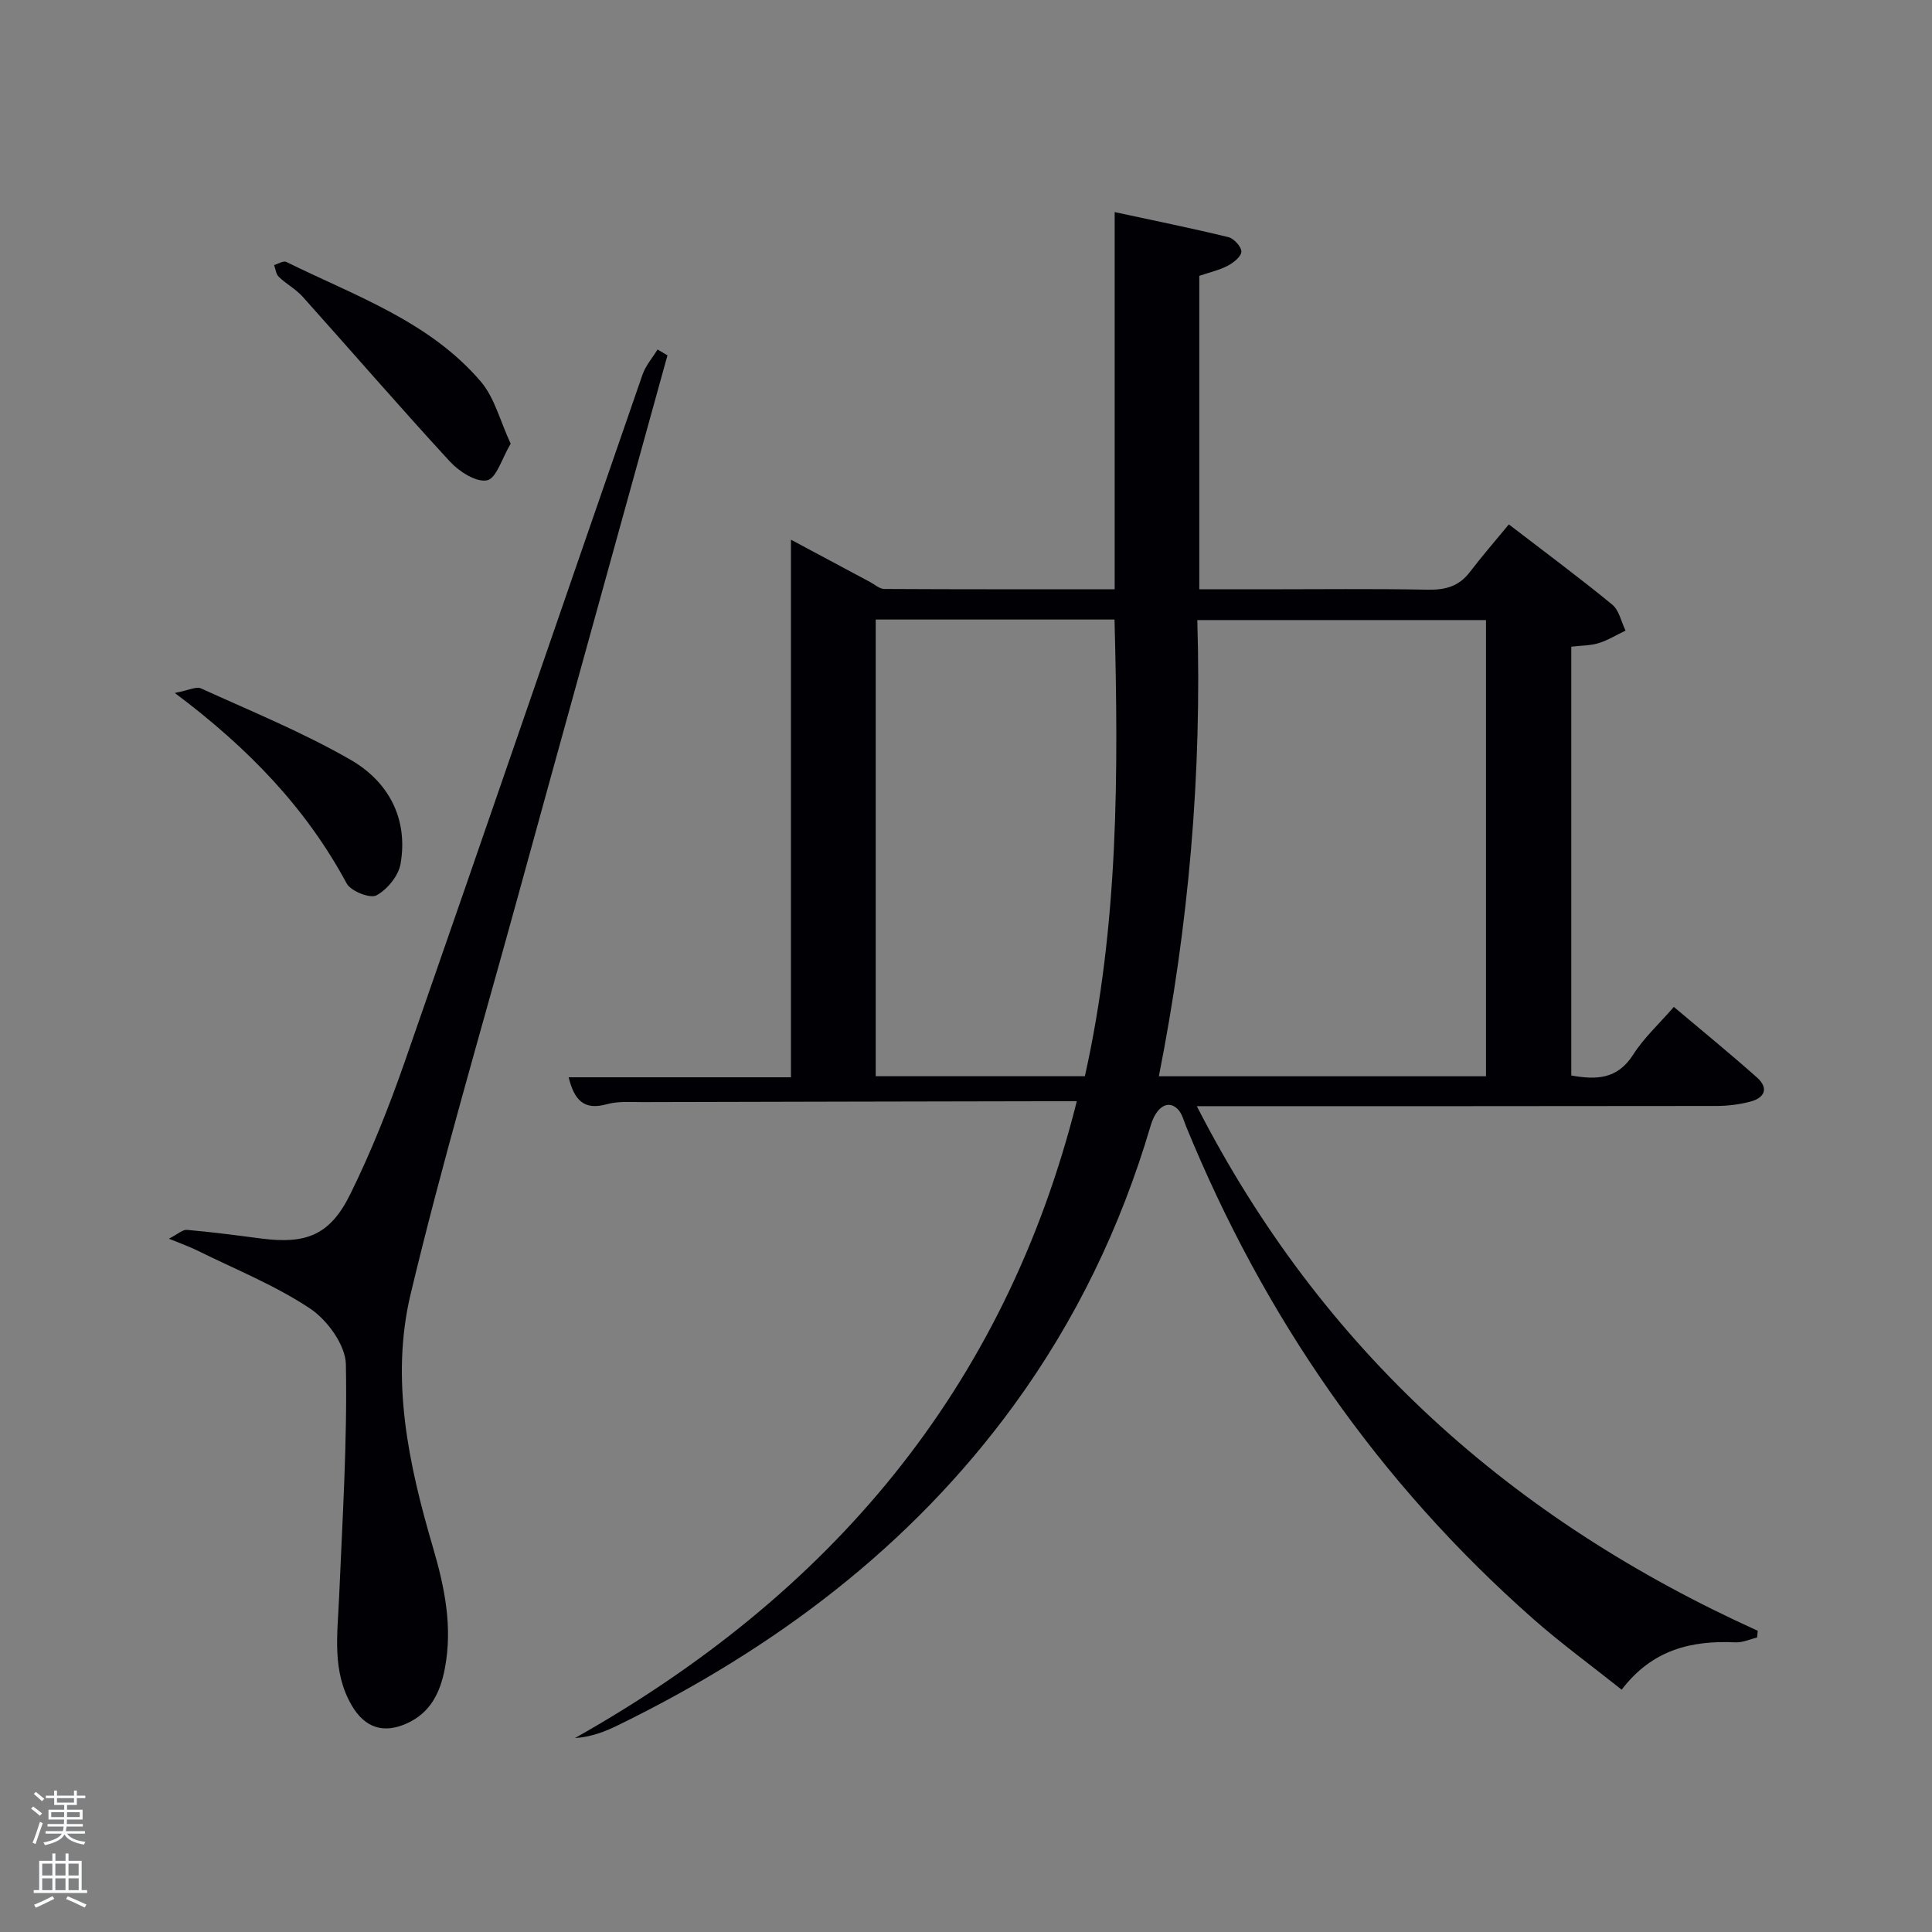 <svg enable-background="new 0 0 400 400" viewBox="0 0 400 400" xmlns="http://www.w3.org/2000/svg"><rect x="0" y="0" width="400" height="400" fill="#808080" stroke="none"/><path d="m6.44 374.46.42-.45c.65.47 1.27.95 1.85 1.44l-.45.49c-.65-.56-1.25-1.06-1.82-1.48m.93 7.33-.63-.26c.55-1.36 1.05-2.8 1.52-4.33.19.1.38.19.59.27-.46 1.29-.95 2.73-1.48 4.32m-.38-10.38.44-.42c.43.34 1.01.82 1.74 1.44l-.49.49c-.53-.51-1.09-1.01-1.69-1.51m2.5.35h1.72v-1.04h.59v1.04h3.52v-1.04h.59v1.04h1.75v.53h-1.75v1.42h-2.03v.97h3.22v2.03h-3.24c0 .35-.01.66-.03.93h3.32v.53h-3.37c-.03.27-.08.58-.15.94h3.96v.53h-3.71c.67.92 1.93 1.48 3.79 1.68-.13.24-.23.44-.29.59-2.13-.38-3.48-1.08-4.04-2.12-.43.97-1.77 1.72-4.03 2.23-.09-.19-.2-.37-.33-.55 2.1-.42 3.37-1.03 3.81-1.83h-3.36v-.53h3.58c.08-.29.13-.61.16-.94h-3.33v-.53h3.39c.02-.27.04-.58.04-.93h-3.23v-2.03h3.25v-.97h-2.07v-1.42h-1.73zm1.12 3.44v1h2.65c.01-.3.02-.44.02-.4v-.25-.35zm1.19-2h3.52v-.91h-3.52zm4.71 2h-2.63v.59c0 .15-.01.28-.01.4h2.64z" fill="#fafbfc"/><path d="m13.56 383.74h.63v1.52h2.72v6.07h1.13v.6h-11.06v-.6h1.13v-6.07h2.73v-1.52h.63v1.52h2.1v-1.52zm-2.69 8.83.38.56c-1.24.63-2.53 1.25-3.85 1.85-.1-.21-.21-.42-.34-.63 1.36-.55 2.63-1.15 3.81-1.78m-2.13-4.27h2.1v-2.45h-2.1zm0 3.04h2.1v-2.46h-2.1zm2.72-3.04h2.1v-2.45h-2.1zm0 3.04h2.1v-2.46h-2.1zm6.07 3.6c-1.41-.71-2.7-1.3-3.86-1.78l.35-.56c1.45.62 2.75 1.19 3.88 1.72zm-1.25-9.09h-2.1v2.45h2.1zm-2.09 5.49h2.1v-2.46h-2.1z" fill="#fafbfc"/><g fill="#010105"><path d="m222.94 228c-2.57 0-4.72 0-6.87 0-27.66.06-55.33.1-82.99.18-2.5.01-5.11-.22-7.46.44-4.76 1.33-6.73-.9-7.89-5.58h46.03c0-37.15 0-73.76 0-111.3 5.79 3.1 11.08 5.93 16.38 8.76.97.52 1.96 1.43 2.95 1.44 15.79.09 31.58.06 47.69.06 0-25.83 0-51.24 0-78.09 8.24 1.78 15.93 3.33 23.55 5.19 1.14.28 2.71 2 2.68 3.01-.03 1.02-1.64 2.29-2.84 2.92-1.74.91-3.73 1.35-5.87 2.08v64.9h13.29c11.33 0 22.67-.14 34 .08 3.62.07 6.44-.67 8.69-3.61 2.53-3.3 5.26-6.46 8.11-9.91 8.08 6.21 14.89 11.25 21.42 16.62 1.42 1.17 1.85 3.55 2.74 5.37-1.85.88-3.63 1.99-5.56 2.59-1.71.53-3.58.49-5.67.74v88.78c5.06.89 9.51.88 12.82-4.33 2.2-3.46 5.34-6.33 8.41-9.87 5.88 4.96 11.64 9.66 17.2 14.6 2.5 2.22 1.64 4.23-1.4 5.02-2.22.58-4.58.88-6.87.89-33.83.05-67.66.04-101.5.04-1.79 0-3.59 0-6.19 0 25.89 50.59 65.31 85.63 116.13 108.61-.04.46-.09.93-.13 1.39-1.48.36-2.97 1.07-4.43 1.01-9.1-.42-17.25 1.45-23.61 9.8-6.29-5.01-12.57-9.58-18.36-14.69-32.02-28.26-55.68-62.46-71.82-101.93-.5-1.23-.84-2.67-1.72-3.56-2.02-2.04-4.47-.51-5.63 3.44-6.16 20.91-15.5 40.28-28.35 57.9-21.4 29.33-49.54 50.36-81.87 66.18-2.7 1.32-5.5 2.44-8.97 2.68 52.77-29.71 88.92-72.1 103.91-131.85zm84.72-5.17c0-31.84 0-63.2 0-94.45-20.05 0-39.75 0-59.77 0 .97 31.94-1.79 63.23-7.96 94.45zm-83.05-.01c7.01-31.34 6.96-62.93 6.14-94.55-16.78 0-33.05 0-49.44 0v94.55z"/><path d="m138.19 73.57c-10.47 37.88-20.99 75.75-31.41 113.65-7.39 26.86-15.29 53.61-21.76 80.69-4.23 17.68-.41 35.34 4.64 52.54 2.41 8.2 4.08 16.41 2.44 24.99-.95 5-2.99 9.19-7.89 11.38-4.85 2.18-8.7.89-11.4-3.75-4.13-7.09-2.92-14.78-2.6-22.41.68-16.07 1.71-32.15 1.4-48.2-.08-3.98-3.84-9.16-7.41-11.54-7.26-4.83-15.53-8.14-23.4-12.04-1.47-.73-3.03-1.27-5.83-2.42 1.84-.94 2.84-1.91 3.74-1.83 5.13.45 10.24 1.12 15.35 1.79 9.33 1.21 14.27-.68 18.46-9.18 4.39-8.9 8.07-18.21 11.34-27.59 16.5-47.33 32.75-94.74 49.17-142.1.65-1.87 2.06-3.47 3.11-5.19.68.41 1.37.81 2.05 1.21z"/><path d="m36.19 143.47c2.86-.54 4.43-1.39 5.41-.95 10.41 4.74 21.08 9.09 30.97 14.78 7.81 4.49 12 12.15 10.36 21.56-.43 2.48-2.75 5.3-5 6.52-1.3.7-5.29-.87-6.15-2.46-8.36-15.53-20.2-27.92-35.59-39.45z"/><path d="m105.73 91.86c-1.81 3.02-2.95 7.18-4.88 7.58-2.24.47-5.78-1.8-7.69-3.87-10.33-11.22-20.3-22.76-30.48-34.12-1.42-1.59-3.41-2.65-4.97-4.14-.57-.54-.65-1.6-.96-2.43.85-.24 1.92-.95 2.51-.66 14.22 7.03 29.64 12.28 40.32 24.82 2.83 3.34 3.96 8.12 6.15 12.82z"/></g></svg>